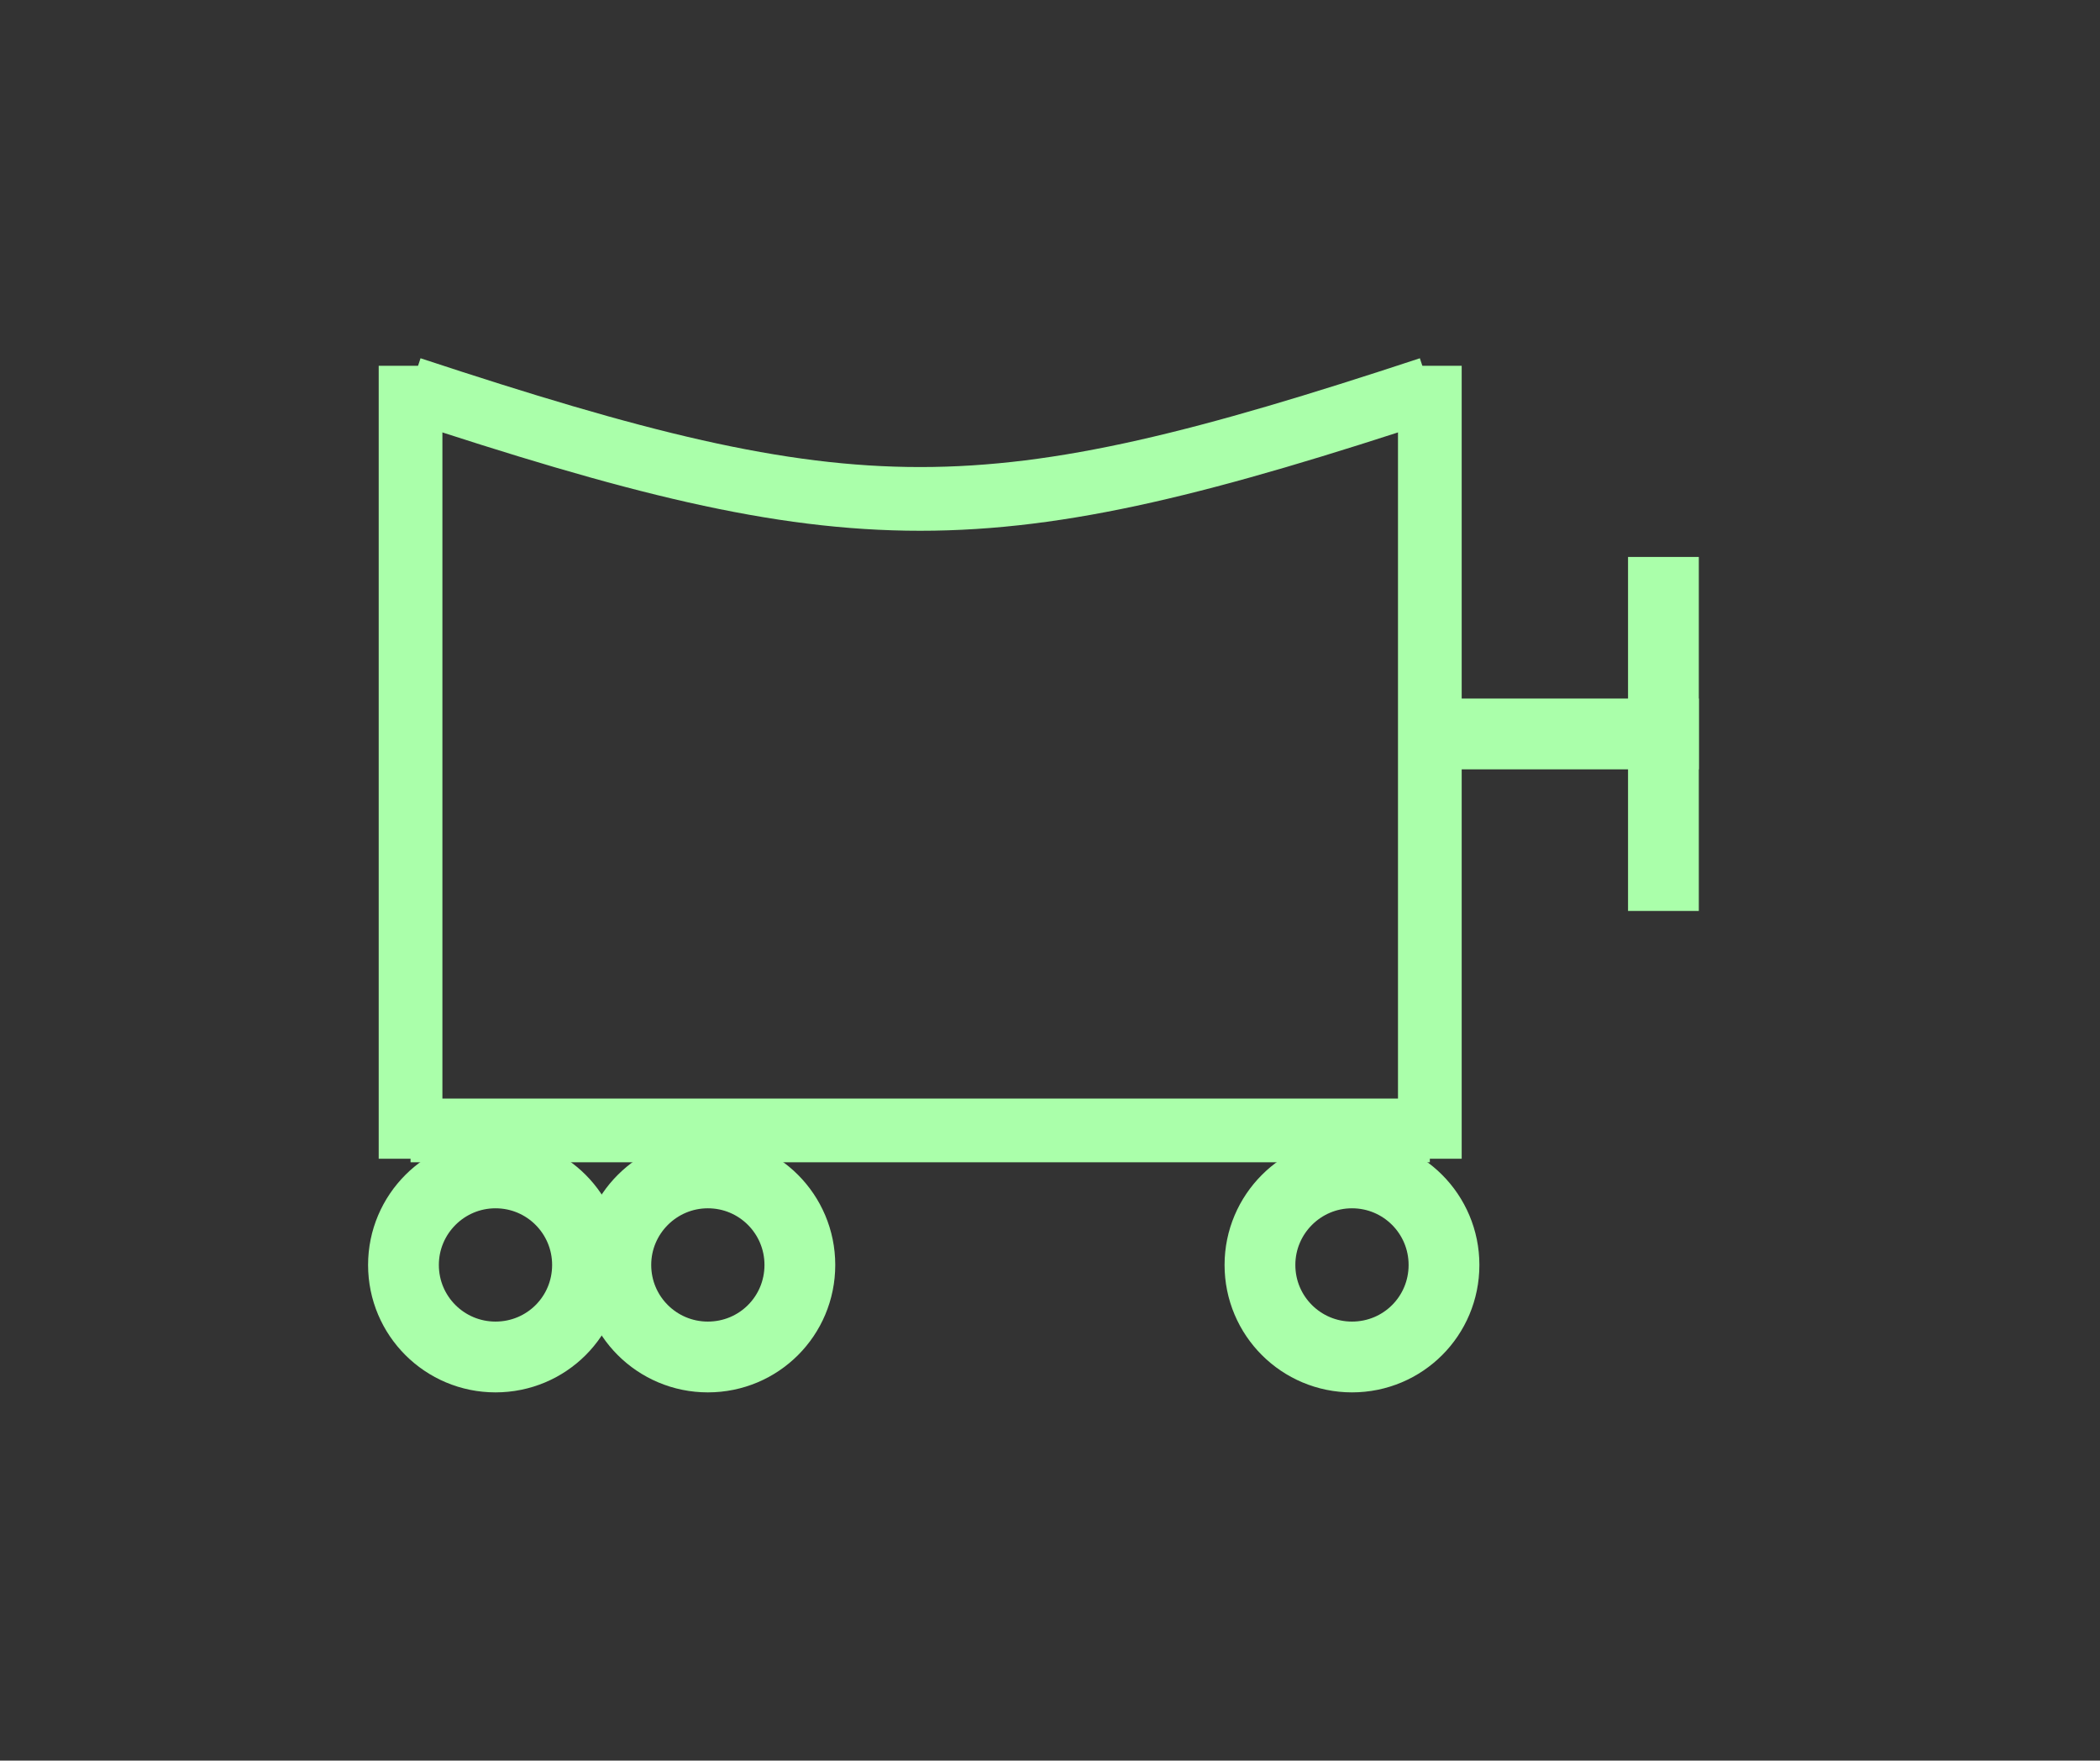 <?xml version="1.0" encoding="UTF-8" standalone="no"?>
<svg
   xmlns:dc="http://purl.org/dc/elements/1.1/"
   xmlns:cc="http://creativecommons.org/ns#"
   xmlns:rdf="http://www.w3.org/1999/02/22-rdf-syntax-ns#"
   xmlns:svg="http://www.w3.org/2000/svg"
   xmlns="http://www.w3.org/2000/svg"
   id="svg23"
   height="63.1mm"
   width="75.28mm"
   version="1.0">
  <rect width="100%" height="100%" fill="#333333" stroke="none"/>
  <defs
     id="defs3">
    <pattern
       y="0"
       x="0"
       height="6"
       width="6"
       patternUnits="userSpaceOnUse"
       id="EMFhbasepattern" />
  </defs>
  <path
     id="path5"
     d="  M 55.624,49.55   L 55.624,156.962  "
     style="fill:none;stroke:#aaffaa;stroke-width:8.631px;stroke-linecap:butt;stroke-linejoin:miter;stroke-miterlimit:10;stroke-dasharray:none;stroke-opacity:1;" />
  <path
     id="path7"
     d="  M 193.725,49.55   L 193.725,156.962  "
     style="fill:none;stroke:#aaffaa;stroke-width:8.631px;stroke-linecap:butt;stroke-linejoin:miter;stroke-miterlimit:10;stroke-dasharray:none;stroke-opacity:1;" />
  <path
     id="path9"
     d="  M 55.624,153.126   L 193.725,153.126  "
     style="fill:none;stroke:#aaffaa;stroke-width:8.631px;stroke-linecap:butt;stroke-linejoin:miter;stroke-miterlimit:10;stroke-dasharray:none;stroke-opacity:1;" />
  <path
     id="path11"
     d="  M 55.624,52.627   C 116.043,72.567 133.306,72.567 193.725,52.627  "
     style="fill:none;stroke:#aaffaa;stroke-width:8.631px;stroke-linecap:butt;stroke-linejoin:miter;stroke-miterlimit:10;stroke-dasharray:none;stroke-opacity:1;" />
  <path
     id="path13"
     d="  M 79.6,171.348   C 79.6,178.261 74.046,183.815 67.133,183.815   C 60.259,183.815 54.665,178.261 54.665,171.348   C 54.665,164.475 60.259,158.88 67.133,158.88   C 74.046,158.88 79.6,164.475 79.6,171.348  "
     style="fill:none;stroke:#aaffaa;stroke-width:9.59px;stroke-linecap:butt;stroke-linejoin:miter;stroke-miterlimit:10;stroke-dasharray:none;stroke-opacity:1;" />
  <path
     id="path15"
     d="  M 108.371,171.348   C 108.371,178.261 102.817,183.815 95.904,183.815   C 89.031,183.815 83.436,178.261 83.436,171.348   C 83.436,164.475 89.031,158.88 95.904,158.88   C 102.817,158.88 108.371,164.475 108.371,171.348  "
     style="fill:none;stroke:#aaffaa;stroke-width:9.59px;stroke-linecap:butt;stroke-linejoin:miter;stroke-miterlimit:10;stroke-dasharray:none;stroke-opacity:1;" />
  <path
     id="path17"
     d="  M 195.643,171.348   C 195.643,178.261 190.089,183.815 183.176,183.815   C 176.303,183.815 170.708,178.261 170.708,171.348   C 170.708,164.475 176.303,158.88 183.176,158.88   C 190.089,158.88 195.643,164.475 195.643,171.348  "
     style="fill:none;stroke:#aaffaa;stroke-width:9.59px;stroke-linecap:butt;stroke-linejoin:miter;stroke-miterlimit:10;stroke-dasharray:none;stroke-opacity:1;" />
  <path
     id="path19"
     d="  M 191.807,99.42   L 230.169,99.42  "
     style="fill:none;stroke:#aaffaa;stroke-width:9.59px;stroke-linecap:butt;stroke-linejoin:miter;stroke-miterlimit:10;stroke-dasharray:none;stroke-opacity:1;" />
  <path
     id="path21"
     d="  M 225.373,75.444   L 225.373,123.396  "
     style="fill:none;stroke:#aaffaa;stroke-width:9.59px;stroke-linecap:butt;stroke-linejoin:miter;stroke-miterlimit:10;stroke-dasharray:none;stroke-opacity:1;" />
</svg>
